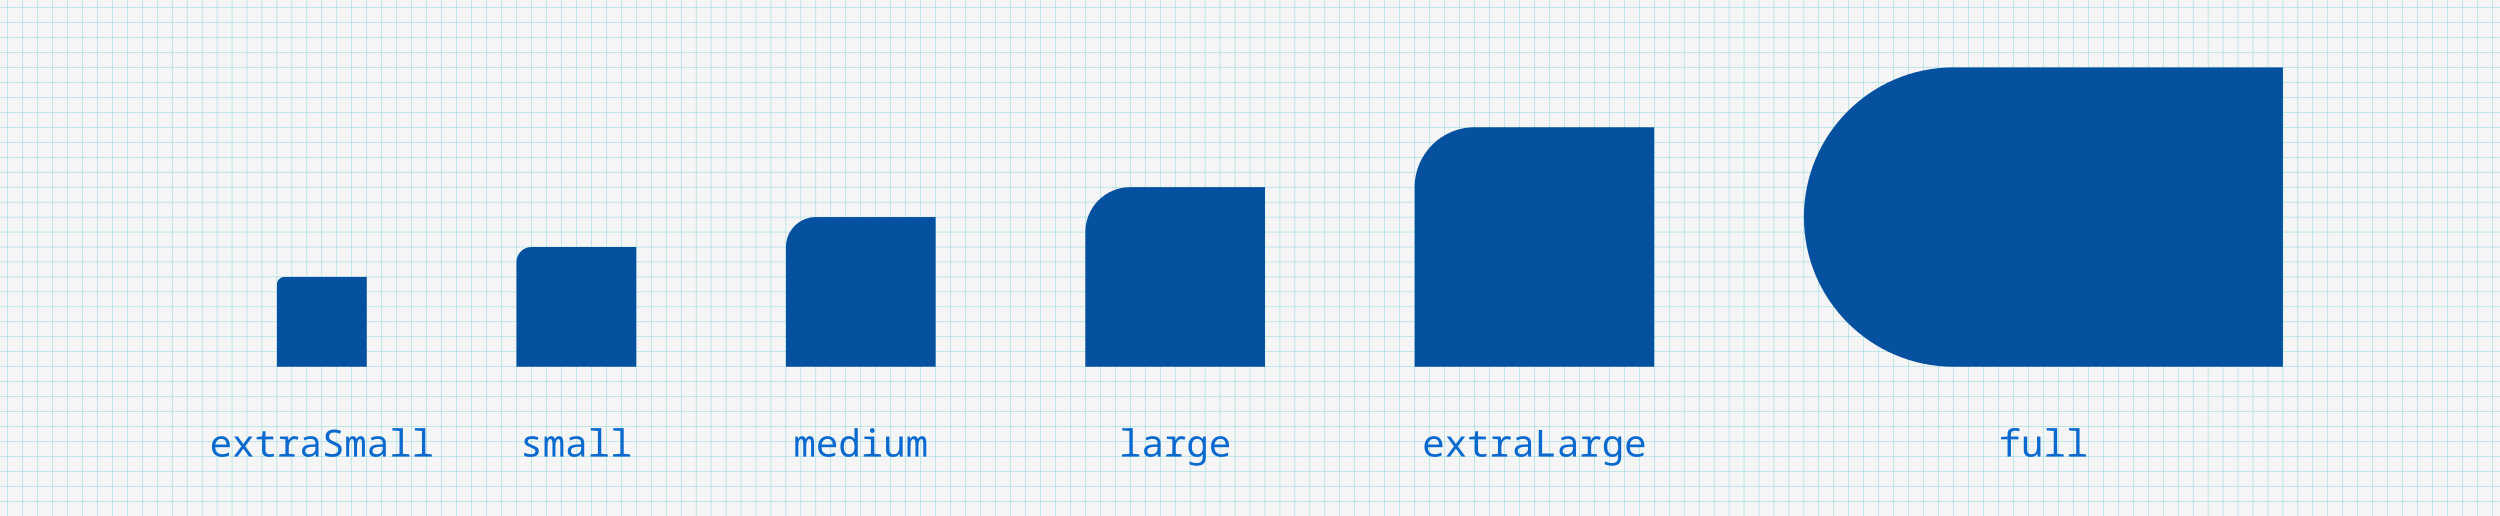 <svg width="668" height="138" viewBox="0 0 668 138" fill="none" xmlns="http://www.w3.org/2000/svg">
<rect x="0" y="0" width="668" height="138" fill="#333333" stroke="none"/>
<g clip-path="url(#clip0_12120_54267)">
<rect width="668" height="138" fill="#F5F5F5"/>
<path d="M0 2H668M0 6H668M0 10H668M0 14H668M0 18H668M0 22H668M0 26H668M0 30H668M0 34H668M0 38H668M0 42H668M0 46H668M0 50H668M0 54H668M0 58H668M0 62H668M0 66H668M0 70H668M0 74H668M0 78H668M0 82H668M0 86H668M0 90H668M0 94H668M0 98H668M0 102H668M0 106H668M0 110H668M0 114H668M0 118H668M0 122H668M0 126H668M0 130H668M0 134H668M0 138H668M0 142H668M0 146H668M0 150H668M0 154H668M0 158H668M0 162H668M0 166H668M0 170H668M0 174H668M0 178H668M0 182H668M0 186H668M2 0V189M6 0V189M10 0V189M14 0V189M18 0V189M22 0V189M26 0V189M30 0V189M34 0V189M38 0V189M42 0V189M46 0V189M50 0V189M54 0V189M58 0V189M62 0V189M66 0V189M70 0V189M74 0V189M78 0V189M82 0V189M86 0V189M90 0V189M94 0V189M98 0V189M102 0V189M106 0V189M110 0V189M114 0V189M118 0V189M122 0V189M126 0V189M130 0V189M134 0V189M138 0V189M142 0V189M146 0V189M150 0V189M154 0V189M158 0V189M162 0V189M166 0V189M170 0V189M174 0V189M178 0V189M182 0V189M186 0V189M190 0V189M194 0V189M198 0V189M202 0V189M206 0V189M210 0V189M214 0V189M218 0V189M222 0V189M226 0V189M230 0V189M234 0V189M238 0V189M242 0V189M246 0V189M250 0V189M254 0V189M258 0V189M262 0V189M266 0V189M270 0V189M274 0V189M278 0V189M282 0V189M286 0V189M290 0V189M294 0V189M298 0V189M302 0V189M306 0V189M310 0V189M314 0V189M318 0V189M322 0V189M326 0V189M330 0V189M334 0V189M338 0V189M342 0V189M346 0V189M350 0V189M354 0V189M358 0V189M362 0V189M366 0V189M370 0V189M374 0V189M378 0V189M382 0V189M386 0V189M390 0V189M394 0V189M398 0V189M402 0V189M406 0V189M410 0V189M414 0V189M418 0V189M422 0V189M426 0V189M430 0V189M434 0V189M438 0V189M442 0V189M446 0V189M450 0V189M454 0V189M458 0V189M462 0V189M466 0V189M470 0V189M474 0V189M478 0V189M482 0V189M486 0V189M490 0V189M494 0V189M498 0V189M502 0V189M506 0V189M510 0V189M514 0V189M518 0V189M522 0V189M526 0V189M530 0V189M534 0V189M538 0V189M542 0V189M546 0V189M550 0V189M554 0V189M558 0V189M562 0V189M566 0V189M570 0V189M574 0V189M578 0V189M582 0V189M586 0V189M590 0V189M594 0V189M598 0V189M602 0V189M606 0V189M610 0V189M614 0V189M618 0V189M622 0V189M626 0V189M630 0V189M634 0V189M638 0V189M642 0V189M646 0V189M650 0V189M654 0V189M658 0V189M662 0V189M666 0V189" stroke="#64CCD3" stroke-width="0.1"/>
<path d="M74 76C74 74.895 74.895 74 76 74H98V98H74V76Z" fill="#0650A0"/>
<path d="M138 70C138 67.791 139.791 66 142 66H170V98H138V70Z" fill="#0650A0"/>
<path d="M210 66C210 61.582 213.582 58 218 58H250V98H210V66Z" fill="#0650A0"/>
<path d="M290 62C290 55.373 295.373 50 302 50H338V98H290V62Z" fill="#0650A0"/>
<path d="M378 50C378 41.163 385.163 34 394 34H442V98H378V50Z" fill="#0650A0"/>
<path d="M482 58C482 35.909 499.909 18 522 18H610V98H522C499.909 98 482 80.091 482 58Z" fill="#0650A0"/>
<path d="M59.389 122.1C58.816 122.1 58.323 121.993 57.91 121.78C57.496 121.567 57.176 121.257 56.95 120.85C56.73 120.437 56.62 119.933 56.62 119.34C56.62 118.753 56.726 118.253 56.94 117.84C57.153 117.42 57.45 117.1 57.83 116.88C58.209 116.653 58.653 116.54 59.16 116.54C59.626 116.54 60.026 116.643 60.359 116.85C60.7 117.057 60.959 117.35 61.139 117.73C61.326 118.103 61.419 118.553 61.419 119.08V119.49H57.529C57.543 119.957 57.63 120.327 57.789 120.6C57.956 120.873 58.179 121.07 58.459 121.19C58.746 121.303 59.076 121.36 59.45 121.36C59.743 121.36 60.033 121.32 60.319 121.24C60.606 121.16 60.893 121.053 61.179 120.92V121.72C60.873 121.853 60.566 121.95 60.26 122.01C59.953 122.07 59.663 122.1 59.389 122.1ZM60.52 118.77C60.506 118.457 60.446 118.19 60.34 117.97C60.233 117.743 60.08 117.57 59.88 117.45C59.686 117.33 59.446 117.27 59.16 117.27C58.713 117.27 58.349 117.407 58.069 117.68C57.796 117.947 57.623 118.31 57.55 118.77H60.52ZM62.466 122L64.496 119.26L62.566 116.64H63.576L65.016 118.65L66.456 116.64H67.466L65.526 119.26L67.556 122H66.546L65.016 119.87L63.476 122H62.466ZM72.032 122.1C71.652 122.1 71.312 122.05 71.012 121.95C70.712 121.85 70.472 121.673 70.292 121.42C70.118 121.167 70.032 120.817 70.032 120.37V117.39H68.572V116.77L70.032 116.61L70.212 115.21H70.932V116.64H73.022V117.39H70.932V120.2C70.932 120.467 70.968 120.687 71.042 120.86C71.122 121.033 71.248 121.163 71.422 121.25C71.595 121.33 71.818 121.37 72.092 121.37C72.265 121.37 72.452 121.353 72.652 121.32C72.852 121.287 73.025 121.253 73.172 121.22V121.94C73.012 121.98 72.835 122.017 72.642 122.05C72.448 122.083 72.245 122.1 72.032 122.1ZM74.628 122V121.4L76.258 121.25V117.39L74.788 117.26V116.64H76.978L77.098 117.62H77.138C77.325 117.267 77.528 117 77.748 116.82C77.975 116.633 78.271 116.54 78.638 116.54C78.865 116.54 79.064 116.56 79.238 116.6C79.418 116.64 79.581 116.693 79.728 116.76L79.488 117.55C79.381 117.49 79.254 117.44 79.108 117.4C78.961 117.353 78.805 117.33 78.638 117.33C78.351 117.33 78.098 117.42 77.878 117.6C77.658 117.78 77.484 118.02 77.358 118.32C77.231 118.62 77.168 118.95 77.168 119.31V121.25L78.728 121.4V122H74.628ZM82.464 122.1C81.937 122.1 81.511 121.97 81.184 121.71C80.864 121.45 80.704 121.057 80.704 120.53C80.704 120.143 80.797 119.823 80.984 119.57C81.171 119.31 81.444 119.117 81.804 118.99C82.171 118.857 82.614 118.783 83.134 118.77L84.284 118.74V118.52C84.284 118.04 84.164 117.713 83.924 117.54C83.684 117.36 83.361 117.27 82.954 117.27C82.667 117.27 82.394 117.307 82.134 117.38C81.874 117.453 81.627 117.557 81.394 117.69L81.084 117.01C81.337 116.883 81.617 116.773 81.924 116.68C82.237 116.587 82.597 116.54 83.004 116.54C83.677 116.54 84.194 116.693 84.554 117C84.921 117.3 85.104 117.77 85.104 118.41V122H84.384L84.284 121.26H84.244C84.097 121.447 83.934 121.603 83.754 121.73C83.581 121.85 83.387 121.94 83.174 122C82.961 122.067 82.724 122.1 82.464 122.1ZM82.614 121.37C82.914 121.37 83.191 121.317 83.444 121.21C83.697 121.097 83.901 120.93 84.054 120.71C84.207 120.483 84.284 120.2 84.284 119.86V119.38L83.324 119.41C82.897 119.423 82.554 119.477 82.294 119.57C82.034 119.657 81.844 119.78 81.724 119.94C81.611 120.093 81.554 120.28 81.554 120.5C81.554 120.807 81.651 121.03 81.844 121.17C82.037 121.303 82.294 121.37 82.614 121.37ZM88.81 122.1C88.43 122.1 88.06 122.067 87.7 122C87.347 121.927 87.063 121.837 86.85 121.73V120.9C87.097 121.007 87.397 121.107 87.75 121.2C88.103 121.287 88.463 121.33 88.83 121.33C89.17 121.33 89.453 121.283 89.68 121.19C89.913 121.097 90.087 120.957 90.2 120.77C90.313 120.583 90.37 120.353 90.37 120.08C90.37 119.853 90.323 119.673 90.23 119.54C90.137 119.407 89.97 119.28 89.73 119.16C89.497 119.033 89.167 118.877 88.74 118.69C88.46 118.563 88.187 118.423 87.92 118.27C87.653 118.117 87.433 117.913 87.26 117.66C87.093 117.407 87.01 117.073 87.01 116.66C87.01 116.247 87.1 115.9 87.28 115.62C87.467 115.34 87.73 115.127 88.07 114.98C88.41 114.833 88.817 114.76 89.29 114.76C89.65 114.76 89.99 114.8 90.31 114.88C90.63 114.953 90.91 115.047 91.15 115.16L90.86 115.91C90.633 115.803 90.38 115.72 90.1 115.66C89.82 115.593 89.543 115.56 89.27 115.56C89.01 115.56 88.777 115.597 88.57 115.67C88.37 115.743 88.213 115.863 88.1 116.03C87.987 116.19 87.93 116.407 87.93 116.68C87.93 116.913 87.977 117.103 88.07 117.25C88.17 117.397 88.327 117.527 88.54 117.64C88.753 117.747 89.027 117.873 89.36 118.02C89.74 118.18 90.073 118.343 90.36 118.51C90.653 118.67 90.88 118.87 91.04 119.11C91.207 119.35 91.29 119.677 91.29 120.09C91.29 120.41 91.237 120.693 91.13 120.94C91.03 121.187 90.873 121.397 90.66 121.57C90.453 121.743 90.197 121.877 89.89 121.97C89.583 122.057 89.223 122.1 88.81 122.1ZM92.496 122V116.64H93.116L93.246 117.23H93.296C93.383 117.05 93.476 116.91 93.576 116.81C93.676 116.71 93.783 116.64 93.896 116.6C94.016 116.56 94.146 116.54 94.286 116.54C94.559 116.54 94.769 116.607 94.916 116.74C95.069 116.867 95.186 117.057 95.266 117.31H95.296C95.409 117.063 95.549 116.873 95.716 116.74C95.889 116.607 96.116 116.54 96.396 116.54C96.669 116.54 96.886 116.61 97.046 116.75C97.213 116.89 97.329 117.103 97.396 117.39C97.469 117.677 97.506 118.047 97.506 118.5V122H96.706V118.65C96.706 118.37 96.693 118.133 96.666 117.94C96.646 117.74 96.599 117.587 96.526 117.48C96.453 117.373 96.333 117.32 96.166 117.32C96.006 117.32 95.869 117.397 95.756 117.55C95.643 117.697 95.556 117.917 95.496 118.21C95.436 118.503 95.406 118.873 95.406 119.32V122H94.606V118.65C94.606 118.363 94.589 118.123 94.556 117.93C94.523 117.73 94.463 117.58 94.376 117.48C94.296 117.373 94.173 117.32 94.006 117.32C93.833 117.32 93.693 117.403 93.586 117.57C93.479 117.73 93.403 117.96 93.356 118.26C93.316 118.553 93.296 118.907 93.296 119.32V122H92.496ZM100.452 122.1C99.925 122.1 99.499 121.97 99.172 121.71C98.852 121.45 98.692 121.057 98.692 120.53C98.692 120.143 98.785 119.823 98.972 119.57C99.159 119.31 99.432 119.117 99.792 118.99C100.159 118.857 100.602 118.783 101.122 118.77L102.272 118.74V118.52C102.272 118.04 102.152 117.713 101.912 117.54C101.672 117.36 101.349 117.27 100.942 117.27C100.656 117.27 100.382 117.307 100.122 117.38C99.862 117.453 99.615 117.557 99.382 117.69L99.072 117.01C99.326 116.883 99.606 116.773 99.912 116.68C100.226 116.587 100.586 116.54 100.992 116.54C101.666 116.54 102.182 116.693 102.542 117C102.909 117.3 103.092 117.77 103.092 118.41V122H102.372L102.272 121.26H102.232C102.086 121.447 101.922 121.603 101.742 121.73C101.569 121.85 101.376 121.94 101.162 122C100.949 122.067 100.712 122.1 100.452 122.1ZM100.602 121.37C100.902 121.37 101.179 121.317 101.432 121.21C101.686 121.097 101.889 120.93 102.042 120.71C102.196 120.483 102.272 120.2 102.272 119.86V119.38L101.312 119.41C100.886 119.423 100.542 119.477 100.282 119.57C100.022 119.657 99.832 119.78 99.712 119.94C99.599 120.093 99.542 120.28 99.542 120.5C99.542 120.807 99.639 121.03 99.832 121.17C100.026 121.303 100.282 121.37 100.602 121.37ZM104.788 122V121.4L106.748 121.25V115.15L104.848 115.02V114.4H107.648V121.25L109.388 121.4V122H104.788ZM110.784 122V121.4L112.744 121.25V115.15L110.844 115.02V114.4H113.644V121.25L115.384 121.4V122H110.784Z" fill="#0A69CF"/>
<path d="M141.8 122.1C141.466 122.1 141.146 122.07 140.84 122.01C140.54 121.95 140.28 121.867 140.06 121.76V120.93C140.293 121.037 140.55 121.137 140.83 121.23C141.116 121.317 141.456 121.36 141.85 121.36C142.29 121.36 142.6 121.293 142.78 121.16C142.966 121.02 143.06 120.82 143.06 120.56C143.06 120.42 143.026 120.307 142.96 120.22C142.9 120.127 142.78 120.033 142.6 119.94C142.42 119.847 142.156 119.727 141.81 119.58C141.463 119.427 141.166 119.283 140.92 119.15C140.673 119.017 140.483 118.86 140.35 118.68C140.216 118.493 140.15 118.257 140.15 117.97C140.15 117.65 140.23 117.387 140.39 117.18C140.556 116.967 140.793 116.807 141.1 116.7C141.413 116.593 141.783 116.54 142.21 116.54C142.503 116.54 142.783 116.567 143.05 116.62C143.316 116.673 143.593 116.76 143.88 116.88L143.61 117.58C143.343 117.467 143.096 117.39 142.87 117.35C142.65 117.31 142.43 117.29 142.21 117.29C141.796 117.29 141.493 117.343 141.3 117.45C141.113 117.557 141.02 117.723 141.02 117.95C141.02 118.097 141.06 118.22 141.14 118.32C141.226 118.42 141.363 118.517 141.55 118.61C141.743 118.703 141.996 118.817 142.31 118.95C142.663 119.097 142.963 119.233 143.21 119.36C143.456 119.487 143.643 119.64 143.77 119.82C143.896 119.993 143.96 120.233 143.96 120.54C143.96 120.88 143.876 121.167 143.71 121.4C143.55 121.627 143.31 121.8 142.99 121.92C142.67 122.04 142.273 122.1 141.8 122.1ZM145.506 122V116.64H146.126L146.256 117.23H146.306C146.393 117.05 146.486 116.91 146.586 116.81C146.686 116.71 146.793 116.64 146.906 116.6C147.026 116.56 147.156 116.54 147.296 116.54C147.569 116.54 147.779 116.607 147.926 116.74C148.079 116.867 148.196 117.057 148.276 117.31H148.306C148.419 117.063 148.559 116.873 148.726 116.74C148.899 116.607 149.126 116.54 149.406 116.54C149.679 116.54 149.896 116.61 150.056 116.75C150.223 116.89 150.339 117.103 150.406 117.39C150.479 117.677 150.516 118.047 150.516 118.5V122H149.716V118.65C149.716 118.37 149.703 118.133 149.676 117.94C149.656 117.74 149.609 117.587 149.536 117.48C149.463 117.373 149.343 117.32 149.176 117.32C149.016 117.32 148.879 117.397 148.766 117.55C148.653 117.697 148.566 117.917 148.506 118.21C148.446 118.503 148.416 118.873 148.416 119.32V122H147.616V118.65C147.616 118.363 147.599 118.123 147.566 117.93C147.533 117.73 147.473 117.58 147.386 117.48C147.306 117.373 147.183 117.32 147.016 117.32C146.843 117.32 146.703 117.403 146.596 117.57C146.489 117.73 146.413 117.96 146.366 118.26C146.326 118.553 146.306 118.907 146.306 119.32V122H145.506ZM153.462 122.1C152.935 122.1 152.509 121.97 152.182 121.71C151.862 121.45 151.702 121.057 151.702 120.53C151.702 120.143 151.795 119.823 151.982 119.57C152.169 119.31 152.442 119.117 152.802 118.99C153.169 118.857 153.612 118.783 154.132 118.77L155.282 118.74V118.52C155.282 118.04 155.162 117.713 154.922 117.54C154.682 117.36 154.359 117.27 153.952 117.27C153.665 117.27 153.392 117.307 153.132 117.38C152.872 117.453 152.625 117.557 152.392 117.69L152.082 117.01C152.335 116.883 152.615 116.773 152.922 116.68C153.235 116.587 153.595 116.54 154.002 116.54C154.675 116.54 155.192 116.693 155.552 117C155.919 117.3 156.102 117.77 156.102 118.41V122H155.382L155.282 121.26H155.242C155.095 121.447 154.932 121.603 154.752 121.73C154.579 121.85 154.385 121.94 154.172 122C153.959 122.067 153.722 122.1 153.462 122.1ZM153.612 121.37C153.912 121.37 154.189 121.317 154.442 121.21C154.695 121.097 154.899 120.93 155.052 120.71C155.205 120.483 155.282 120.2 155.282 119.86V119.38L154.322 119.41C153.895 119.423 153.552 119.477 153.292 119.57C153.032 119.657 152.842 119.78 152.722 119.94C152.609 120.093 152.552 120.28 152.552 120.5C152.552 120.807 152.649 121.03 152.842 121.17C153.035 121.303 153.292 121.37 153.612 121.37ZM157.798 122V121.4L159.758 121.25V115.15L157.858 115.02V114.4H160.658V121.25L162.398 121.4V122H157.798ZM163.794 122V121.4L165.754 121.25V115.15L163.854 115.02V114.4H166.654V121.25L168.394 121.4V122H163.794Z" fill="#0A69CF"/>
<path d="M212.512 122V116.64H213.132L213.262 117.23H213.312C213.398 117.05 213.492 116.91 213.592 116.81C213.692 116.71 213.798 116.64 213.912 116.6C214.032 116.56 214.162 116.54 214.302 116.54C214.575 116.54 214.785 116.607 214.932 116.74C215.085 116.867 215.202 117.057 215.282 117.31H215.312C215.425 117.063 215.565 116.873 215.732 116.74C215.905 116.607 216.132 116.54 216.412 116.54C216.685 116.54 216.902 116.61 217.062 116.75C217.228 116.89 217.345 117.103 217.412 117.39C217.485 117.677 217.522 118.047 217.522 118.5V122H216.722V118.65C216.722 118.37 216.708 118.133 216.682 117.94C216.662 117.74 216.615 117.587 216.542 117.48C216.468 117.373 216.348 117.32 216.182 117.32C216.022 117.32 215.885 117.397 215.772 117.55C215.658 117.697 215.572 117.917 215.512 118.21C215.452 118.503 215.422 118.873 215.422 119.32V122H214.622V118.65C214.622 118.363 214.605 118.123 214.572 117.93C214.538 117.73 214.478 117.58 214.392 117.48C214.312 117.373 214.188 117.32 214.022 117.32C213.848 117.32 213.708 117.403 213.602 117.57C213.495 117.73 213.418 117.96 213.372 118.26C213.332 118.553 213.312 118.907 213.312 119.32V122H212.512ZM221.378 122.1C220.804 122.1 220.311 121.993 219.898 121.78C219.484 121.567 219.164 121.257 218.938 120.85C218.718 120.437 218.608 119.933 218.608 119.34C218.608 118.753 218.714 118.253 218.928 117.84C219.141 117.42 219.438 117.1 219.818 116.88C220.198 116.653 220.641 116.54 221.148 116.54C221.614 116.54 222.014 116.643 222.348 116.85C222.688 117.057 222.948 117.35 223.128 117.73C223.314 118.103 223.408 118.553 223.408 119.08V119.49H219.518C219.531 119.957 219.618 120.327 219.778 120.6C219.944 120.873 220.168 121.07 220.448 121.19C220.734 121.303 221.064 121.36 221.438 121.36C221.731 121.36 222.021 121.32 222.308 121.24C222.594 121.16 222.881 121.053 223.168 120.92V121.72C222.861 121.853 222.554 121.95 222.248 122.01C221.941 122.07 221.651 122.1 221.378 122.1ZM222.508 118.77C222.494 118.457 222.434 118.19 222.328 117.97C222.221 117.743 222.068 117.57 221.868 117.45C221.674 117.33 221.434 117.27 221.148 117.27C220.701 117.27 220.338 117.407 220.058 117.68C219.784 117.947 219.611 118.31 219.538 118.77H222.508ZM226.744 122.1C226.417 122.1 226.117 122.043 225.844 121.93C225.577 121.817 225.347 121.643 225.154 121.41C224.961 121.177 224.811 120.883 224.704 120.53C224.604 120.177 224.554 119.763 224.554 119.29C224.554 118.697 224.637 118.197 224.804 117.79C224.977 117.377 225.234 117.067 225.574 116.86C225.914 116.647 226.337 116.54 226.844 116.54C227.091 116.54 227.307 116.573 227.494 116.64C227.687 116.707 227.851 116.8 227.984 116.92C228.124 117.033 228.234 117.167 228.314 117.32H228.374C228.367 117.253 228.357 117.177 228.344 117.09C228.337 116.997 228.331 116.903 228.324 116.81C228.317 116.71 228.314 116.617 228.314 116.53V114.4H229.204V122H228.464L228.364 121.28H228.324C228.224 121.44 228.101 121.583 227.954 121.71C227.814 121.83 227.644 121.927 227.444 122C227.251 122.067 227.017 122.1 226.744 122.1ZM226.914 121.37C227.387 121.37 227.737 121.207 227.964 120.88C228.197 120.547 228.314 120.097 228.314 119.53V119.33C228.314 118.937 228.271 118.587 228.184 118.28C228.097 117.967 227.954 117.72 227.754 117.54C227.554 117.36 227.284 117.27 226.944 117.27C226.477 117.27 226.114 117.443 225.854 117.79C225.601 118.137 225.474 118.667 225.474 119.38C225.474 120.04 225.591 120.537 225.824 120.87C226.064 121.203 226.427 121.37 226.914 121.37ZM230.8 122V121.4L232.71 121.25V117.39L230.96 117.26V116.64H233.61V121.25L235.4 121.4V122H230.8ZM233.07 115.67C232.897 115.67 232.747 115.617 232.62 115.51C232.5 115.403 232.44 115.247 232.44 115.04C232.44 114.82 232.5 114.66 232.62 114.56C232.747 114.453 232.897 114.4 233.07 114.4C233.243 114.4 233.39 114.453 233.51 114.56C233.637 114.66 233.7 114.82 233.7 115.04C233.7 115.247 233.637 115.403 233.51 115.51C233.39 115.617 233.243 115.67 233.07 115.67ZM238.606 122.1C237.973 122.1 237.503 121.943 237.196 121.63C236.896 121.31 236.746 120.837 236.746 120.21V116.64H237.646V120.07C237.646 120.497 237.733 120.82 237.906 121.04C238.086 121.26 238.393 121.37 238.826 121.37C239.199 121.37 239.493 121.293 239.706 121.14C239.919 120.98 240.069 120.753 240.156 120.46C240.249 120.167 240.296 119.813 240.296 119.4V116.64H241.196V122H240.476L240.346 121.28H240.296C240.169 121.48 240.023 121.64 239.856 121.76C239.689 121.88 239.503 121.967 239.296 122.02C239.089 122.073 238.859 122.1 238.606 122.1ZM242.492 122V116.64H243.112L243.242 117.23H243.292C243.379 117.05 243.472 116.91 243.572 116.81C243.672 116.71 243.779 116.64 243.892 116.6C244.012 116.56 244.142 116.54 244.282 116.54C244.556 116.54 244.766 116.607 244.912 116.74C245.066 116.867 245.182 117.057 245.262 117.31H245.292C245.406 117.063 245.546 116.873 245.712 116.74C245.886 116.607 246.112 116.54 246.392 116.54C246.666 116.54 246.882 116.61 247.042 116.75C247.209 116.89 247.326 117.103 247.392 117.39C247.466 117.677 247.502 118.047 247.502 118.5V122H246.702V118.65C246.702 118.37 246.689 118.133 246.662 117.94C246.642 117.74 246.596 117.587 246.522 117.48C246.449 117.373 246.329 117.32 246.162 117.32C246.002 117.32 245.866 117.397 245.752 117.55C245.639 117.697 245.552 117.917 245.492 118.21C245.432 118.503 245.402 118.873 245.402 119.32V122H244.602V118.65C244.602 118.363 244.586 118.123 244.552 117.93C244.519 117.73 244.459 117.58 244.372 117.48C244.292 117.373 244.169 117.32 244.002 117.32C243.829 117.32 243.689 117.403 243.582 117.57C243.476 117.73 243.399 117.96 243.352 118.26C243.312 118.553 243.292 118.907 243.292 119.32V122H242.492Z" fill="#0A69CF"/>
<path d="M299.81 122V121.4L301.77 121.25V115.15L299.87 115.02V114.4H302.67V121.25L304.41 121.4V122H299.81ZM307.466 122.1C306.939 122.1 306.513 121.97 306.186 121.71C305.866 121.45 305.706 121.057 305.706 120.53C305.706 120.143 305.799 119.823 305.986 119.57C306.173 119.31 306.446 119.117 306.806 118.99C307.173 118.857 307.616 118.783 308.136 118.77L309.286 118.74V118.52C309.286 118.04 309.166 117.713 308.926 117.54C308.686 117.36 308.363 117.27 307.956 117.27C307.669 117.27 307.396 117.307 307.136 117.38C306.876 117.453 306.629 117.557 306.396 117.69L306.086 117.01C306.339 116.883 306.619 116.773 306.926 116.68C307.239 116.587 307.599 116.54 308.006 116.54C308.679 116.54 309.196 116.693 309.556 117C309.923 117.3 310.106 117.77 310.106 118.41V122H309.386L309.286 121.26H309.246C309.099 121.447 308.936 121.603 308.756 121.73C308.583 121.85 308.389 121.94 308.176 122C307.963 122.067 307.726 122.1 307.466 122.1ZM307.616 121.37C307.916 121.37 308.193 121.317 308.446 121.21C308.699 121.097 308.903 120.93 309.056 120.71C309.209 120.483 309.286 120.2 309.286 119.86V119.38L308.326 119.41C307.899 119.423 307.556 119.477 307.296 119.57C307.036 119.657 306.846 119.78 306.726 119.94C306.613 120.093 306.556 120.28 306.556 120.5C306.556 120.807 306.653 121.03 306.846 121.17C307.039 121.303 307.296 121.37 307.616 121.37ZM311.622 122V121.4L313.252 121.25V117.39L311.782 117.26V116.64H313.972L314.092 117.62H314.132C314.319 117.267 314.522 117 314.742 116.82C314.969 116.633 315.265 116.54 315.632 116.54C315.859 116.54 316.059 116.56 316.232 116.6C316.412 116.64 316.575 116.693 316.722 116.76L316.482 117.55C316.375 117.49 316.249 117.44 316.102 117.4C315.955 117.353 315.799 117.33 315.632 117.33C315.345 117.33 315.092 117.42 314.872 117.6C314.652 117.78 314.479 118.02 314.352 118.32C314.225 118.62 314.162 118.95 314.162 119.31V121.25L315.722 121.4V122H311.622ZM319.758 124.45C319.391 124.45 319.045 124.413 318.718 124.34C318.398 124.273 318.101 124.183 317.828 124.07V123.27C318.095 123.423 318.401 123.537 318.748 123.61C319.101 123.69 319.428 123.73 319.728 123.73C320.335 123.73 320.758 123.587 320.998 123.3C321.238 123.02 321.358 122.633 321.358 122.14V121.95C321.358 121.87 321.358 121.793 321.358 121.72C321.365 121.647 321.375 121.533 321.388 121.38H321.348C321.161 121.653 320.941 121.843 320.688 121.95C320.441 122.05 320.141 122.1 319.788 122.1C319.081 122.1 318.531 121.86 318.138 121.38C317.745 120.893 317.548 120.217 317.548 119.35C317.548 118.477 317.741 117.79 318.128 117.29C318.521 116.79 319.058 116.54 319.738 116.54C320.098 116.54 320.401 116.6 320.648 116.72C320.895 116.833 321.115 117.027 321.308 117.3H321.358L321.478 116.64H322.198V122.14C322.198 122.647 322.111 123.07 321.938 123.41C321.765 123.757 321.498 124.017 321.138 124.19C320.778 124.363 320.318 124.45 319.758 124.45ZM319.958 121.37C320.178 121.37 320.375 121.337 320.548 121.27C320.728 121.197 320.878 121.087 320.998 120.94C321.125 120.787 321.221 120.597 321.288 120.37C321.355 120.137 321.388 119.86 321.388 119.54V119.33C321.388 118.843 321.328 118.45 321.208 118.15C321.095 117.843 320.928 117.62 320.708 117.48C320.488 117.34 320.228 117.27 319.928 117.27C319.421 117.27 319.051 117.45 318.818 117.81C318.585 118.163 318.468 118.667 318.468 119.32C318.468 119.987 318.588 120.497 318.828 120.85C319.075 121.197 319.451 121.37 319.958 121.37ZM326.364 122.1C325.791 122.1 325.297 121.993 324.884 121.78C324.471 121.567 324.151 121.257 323.924 120.85C323.704 120.437 323.594 119.933 323.594 119.34C323.594 118.753 323.701 118.253 323.914 117.84C324.127 117.42 324.424 117.1 324.804 116.88C325.184 116.653 325.627 116.54 326.134 116.54C326.601 116.54 327.001 116.643 327.334 116.85C327.674 117.057 327.934 117.35 328.114 117.73C328.301 118.103 328.394 118.553 328.394 119.08V119.49H324.504C324.517 119.957 324.604 120.327 324.764 120.6C324.931 120.873 325.154 121.07 325.434 121.19C325.721 121.303 326.051 121.36 326.424 121.36C326.717 121.36 327.007 121.32 327.294 121.24C327.581 121.16 327.867 121.053 328.154 120.92V121.72C327.847 121.853 327.541 121.95 327.234 122.01C326.927 122.07 326.637 122.1 326.364 122.1ZM327.494 118.77C327.481 118.457 327.421 118.19 327.314 117.97C327.207 117.743 327.054 117.57 326.854 117.45C326.661 117.33 326.421 117.27 326.134 117.27C325.687 117.27 325.324 117.407 325.044 117.68C324.771 117.947 324.597 118.31 324.524 118.77H327.494Z" fill="#0A69CF"/>
<path d="M383.39 122.1C382.816 122.1 382.323 121.993 381.91 121.78C381.496 121.567 381.176 121.257 380.95 120.85C380.73 120.437 380.62 119.933 380.62 119.34C380.62 118.753 380.726 118.253 380.94 117.84C381.153 117.42 381.45 117.1 381.83 116.88C382.21 116.653 382.653 116.54 383.16 116.54C383.626 116.54 384.026 116.643 384.36 116.85C384.7 117.057 384.96 117.35 385.14 117.73C385.326 118.103 385.42 118.553 385.42 119.08V119.49H381.53C381.543 119.957 381.63 120.327 381.79 120.6C381.956 120.873 382.18 121.07 382.46 121.19C382.746 121.303 383.076 121.36 383.45 121.36C383.743 121.36 384.033 121.32 384.32 121.24C384.606 121.16 384.893 121.053 385.18 120.92V121.72C384.873 121.853 384.566 121.95 384.26 122.01C383.953 122.07 383.663 122.1 383.39 122.1ZM384.52 118.77C384.506 118.457 384.446 118.19 384.34 117.97C384.233 117.743 384.08 117.57 383.88 117.45C383.686 117.33 383.446 117.27 383.16 117.27C382.713 117.27 382.35 117.407 382.07 117.68C381.796 117.947 381.623 118.31 381.55 118.77H384.52ZM386.466 122L388.496 119.26L386.566 116.64H387.576L389.016 118.65L390.456 116.64H391.466L389.526 119.26L391.556 122H390.546L389.016 119.87L387.476 122H386.466ZM396.032 122.1C395.652 122.1 395.312 122.05 395.012 121.95C394.712 121.85 394.472 121.673 394.292 121.42C394.118 121.167 394.032 120.817 394.032 120.37V117.39H392.572V116.77L394.032 116.61L394.212 115.21H394.932V116.64H397.022V117.39H394.932V120.2C394.932 120.467 394.968 120.687 395.042 120.86C395.122 121.033 395.248 121.163 395.422 121.25C395.595 121.33 395.818 121.37 396.092 121.37C396.265 121.37 396.452 121.353 396.652 121.32C396.852 121.287 397.025 121.253 397.172 121.22V121.94C397.012 121.98 396.835 122.017 396.642 122.05C396.448 122.083 396.245 122.1 396.032 122.1ZM398.628 122V121.4L400.258 121.25V117.39L398.788 117.26V116.64H400.978L401.098 117.62H401.138C401.324 117.267 401.528 117 401.748 116.82C401.974 116.633 402.271 116.54 402.638 116.54C402.864 116.54 403.064 116.56 403.238 116.6C403.418 116.64 403.581 116.693 403.728 116.76L403.488 117.55C403.381 117.49 403.254 117.44 403.108 117.4C402.961 117.353 402.804 117.33 402.638 117.33C402.351 117.33 402.098 117.42 401.878 117.6C401.658 117.78 401.484 118.02 401.358 118.32C401.231 118.62 401.168 118.95 401.168 119.31V121.25L402.728 121.4V122H398.628ZM406.464 122.1C405.937 122.1 405.511 121.97 405.184 121.71C404.864 121.45 404.704 121.057 404.704 120.53C404.704 120.143 404.797 119.823 404.984 119.57C405.171 119.31 405.444 119.117 405.804 118.99C406.171 118.857 406.614 118.783 407.134 118.77L408.284 118.74V118.52C408.284 118.04 408.164 117.713 407.924 117.54C407.684 117.36 407.361 117.27 406.954 117.27C406.667 117.27 406.394 117.307 406.134 117.38C405.874 117.453 405.627 117.557 405.394 117.69L405.084 117.01C405.337 116.883 405.617 116.773 405.924 116.68C406.237 116.587 406.597 116.54 407.004 116.54C407.677 116.54 408.194 116.693 408.554 117C408.921 117.3 409.104 117.77 409.104 118.41V122H408.384L408.284 121.26H408.244C408.097 121.447 407.934 121.603 407.754 121.73C407.581 121.85 407.387 121.94 407.174 122C406.961 122.067 406.724 122.1 406.464 122.1ZM406.614 121.37C406.914 121.37 407.191 121.317 407.444 121.21C407.697 121.097 407.901 120.93 408.054 120.71C408.207 120.483 408.284 120.2 408.284 119.86V119.38L407.324 119.41C406.897 119.423 406.554 119.477 406.294 119.57C406.034 119.657 405.844 119.78 405.724 119.94C405.611 120.093 405.554 120.28 405.554 120.5C405.554 120.807 405.651 121.03 405.844 121.17C406.037 121.303 406.294 121.37 406.614 121.37ZM411.15 122V114.86H412.05V121.17H415.15V122H411.15ZM418.456 122.1C417.929 122.1 417.503 121.97 417.176 121.71C416.856 121.45 416.696 121.057 416.696 120.53C416.696 120.143 416.789 119.823 416.976 119.57C417.163 119.31 417.436 119.117 417.796 118.99C418.163 118.857 418.606 118.783 419.126 118.77L420.276 118.74V118.52C420.276 118.04 420.156 117.713 419.916 117.54C419.676 117.36 419.353 117.27 418.946 117.27C418.659 117.27 418.386 117.307 418.126 117.38C417.866 117.453 417.619 117.557 417.386 117.69L417.076 117.01C417.329 116.883 417.609 116.773 417.916 116.68C418.229 116.587 418.589 116.54 418.996 116.54C419.669 116.54 420.186 116.693 420.546 117C420.913 117.3 421.096 117.77 421.096 118.41V122H420.376L420.276 121.26H420.236C420.089 121.447 419.926 121.603 419.746 121.73C419.573 121.85 419.379 121.94 419.166 122C418.953 122.067 418.716 122.1 418.456 122.1ZM418.606 121.37C418.906 121.37 419.183 121.317 419.436 121.21C419.689 121.097 419.893 120.93 420.046 120.71C420.199 120.483 420.276 120.2 420.276 119.86V119.38L419.316 119.41C418.889 119.423 418.546 119.477 418.286 119.57C418.026 119.657 417.836 119.78 417.716 119.94C417.603 120.093 417.546 120.28 417.546 120.5C417.546 120.807 417.643 121.03 417.836 121.17C418.029 121.303 418.286 121.37 418.606 121.37ZM422.612 122V121.4L424.242 121.25V117.39L422.772 117.26V116.64H424.962L425.082 117.62H425.122C425.309 117.267 425.512 117 425.732 116.82C425.959 116.633 426.256 116.54 426.622 116.54C426.849 116.54 427.049 116.56 427.222 116.6C427.402 116.64 427.566 116.693 427.712 116.76L427.472 117.55C427.366 117.49 427.239 117.44 427.092 117.4C426.946 117.353 426.789 117.33 426.622 117.33C426.336 117.33 426.082 117.42 425.862 117.6C425.642 117.78 425.469 118.02 425.342 118.32C425.216 118.62 425.152 118.95 425.152 119.31V121.25L426.712 121.4V122H422.612ZM430.748 124.45C430.382 124.45 430.035 124.413 429.708 124.34C429.388 124.273 429.092 124.183 428.818 124.07V123.27C429.085 123.423 429.392 123.537 429.738 123.61C430.092 123.69 430.418 123.73 430.718 123.73C431.325 123.73 431.748 123.587 431.988 123.3C432.228 123.02 432.348 122.633 432.348 122.14V121.95C432.348 121.87 432.348 121.793 432.348 121.72C432.355 121.647 432.365 121.533 432.378 121.38H432.338C432.152 121.653 431.932 121.843 431.678 121.95C431.432 122.05 431.132 122.1 430.778 122.1C430.072 122.1 429.522 121.86 429.128 121.38C428.735 120.893 428.538 120.217 428.538 119.35C428.538 118.477 428.732 117.79 429.118 117.29C429.512 116.79 430.048 116.54 430.728 116.54C431.088 116.54 431.392 116.6 431.638 116.72C431.885 116.833 432.105 117.027 432.298 117.3H432.348L432.468 116.64H433.188V122.14C433.188 122.647 433.102 123.07 432.928 123.41C432.755 123.757 432.488 124.017 432.128 124.19C431.768 124.363 431.308 124.45 430.748 124.45ZM430.948 121.37C431.168 121.37 431.365 121.337 431.538 121.27C431.718 121.197 431.868 121.087 431.988 120.94C432.115 120.787 432.212 120.597 432.278 120.37C432.345 120.137 432.378 119.86 432.378 119.54V119.33C432.378 118.843 432.318 118.45 432.198 118.15C432.085 117.843 431.918 117.62 431.698 117.48C431.478 117.34 431.218 117.27 430.918 117.27C430.412 117.27 430.042 117.45 429.808 117.81C429.575 118.163 429.458 118.667 429.458 119.32C429.458 119.987 429.578 120.497 429.818 120.85C430.065 121.197 430.442 121.37 430.948 121.37ZM437.354 122.1C436.781 122.1 436.288 121.993 435.874 121.78C435.461 121.567 435.141 121.257 434.914 120.85C434.694 120.437 434.584 119.933 434.584 119.34C434.584 118.753 434.691 118.253 434.904 117.84C435.118 117.42 435.414 117.1 435.794 116.88C436.174 116.653 436.618 116.54 437.124 116.54C437.591 116.54 437.991 116.643 438.324 116.85C438.664 117.057 438.924 117.35 439.104 117.73C439.291 118.103 439.384 118.553 439.384 119.08V119.49H435.494C435.508 119.957 435.594 120.327 435.754 120.6C435.921 120.873 436.144 121.07 436.424 121.19C436.711 121.303 437.041 121.36 437.414 121.36C437.708 121.36 437.998 121.32 438.284 121.24C438.571 121.16 438.858 121.053 439.144 120.92V121.72C438.838 121.853 438.531 121.95 438.224 122.01C437.918 122.07 437.628 122.1 437.354 122.1ZM438.484 118.77C438.471 118.457 438.411 118.19 438.304 117.97C438.198 117.743 438.044 117.57 437.844 117.45C437.651 117.33 437.411 117.27 437.124 117.27C436.678 117.27 436.314 117.407 436.034 117.68C435.761 117.947 435.588 118.31 435.514 118.77H438.484Z" fill="#0A69CF"/>
<path d="M536.418 122V117.39H534.668V116.77L536.418 116.64V116.03C536.418 115.603 536.498 115.27 536.658 115.03C536.824 114.783 537.054 114.61 537.348 114.51C537.641 114.403 537.981 114.35 538.368 114.35C538.661 114.35 538.918 114.37 539.138 114.41C539.358 114.45 539.548 114.497 539.708 114.55L539.508 115.24C539.374 115.2 539.208 115.167 539.008 115.14C538.808 115.107 538.611 115.09 538.418 115.09C538.071 115.09 537.801 115.163 537.608 115.31C537.414 115.457 537.318 115.737 537.318 116.15V116.64H539.338V117.39H537.318V122H536.418ZM542.614 122.1C541.981 122.1 541.511 121.943 541.204 121.63C540.904 121.31 540.754 120.837 540.754 120.21V116.64H541.654V120.07C541.654 120.497 541.741 120.82 541.914 121.04C542.094 121.26 542.401 121.37 542.834 121.37C543.207 121.37 543.501 121.293 543.714 121.14C543.927 120.98 544.077 120.753 544.164 120.46C544.257 120.167 544.304 119.813 544.304 119.4V116.64H545.204V122H544.484L544.354 121.28H544.304C544.177 121.48 544.031 121.64 543.864 121.76C543.697 121.88 543.511 121.967 543.304 122.02C543.097 122.073 542.867 122.1 542.614 122.1ZM546.8 122V121.4L548.76 121.25V115.15L546.86 115.02V114.4H549.66V121.25L551.4 121.4V122H546.8ZM552.796 122V121.4L554.756 121.25V115.15L552.856 115.02V114.4H555.656V121.25L557.396 121.4V122H552.796Z" fill="#0A69CF"/>
</g>
<defs>
<clipPath id="clip0_12120_54267">
<rect width="668" height="138" fill="white"/>
</clipPath>
</defs>
</svg>
